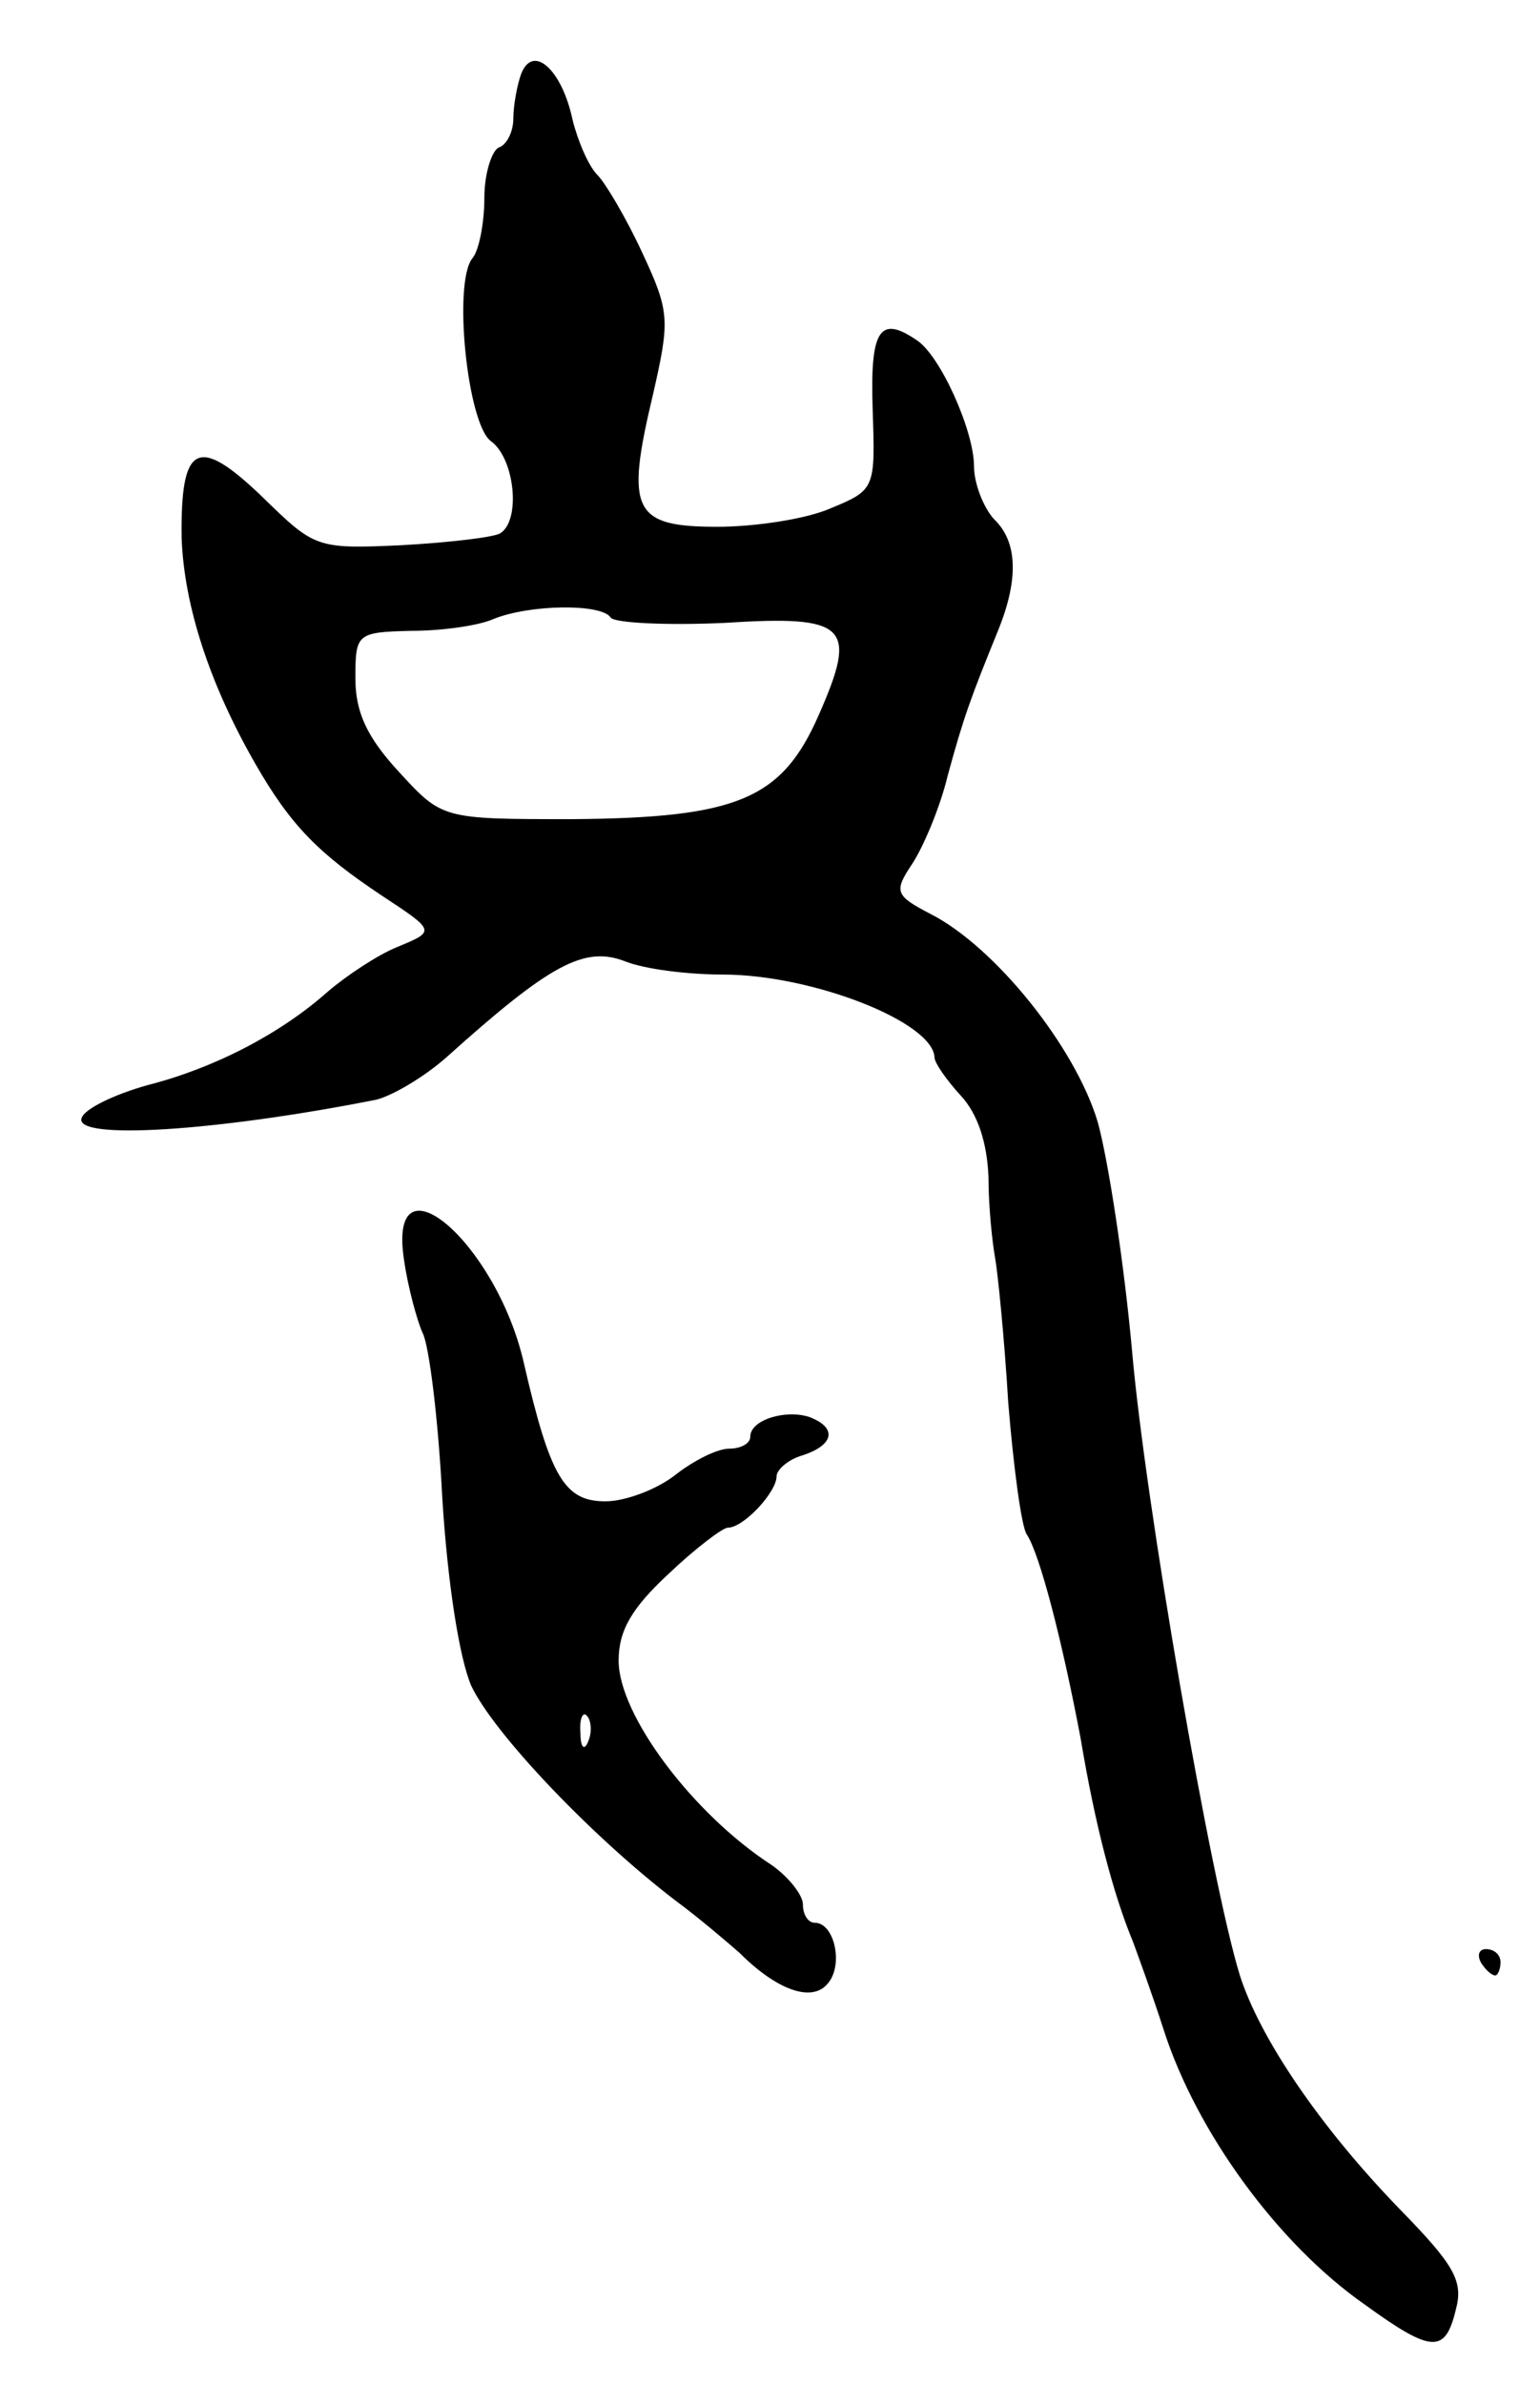 <svg version="1.0" xmlns="http://www.w3.org/2000/svg"
 width="117pt" height="181pt" viewBox="0 0 117 181"
 preserveAspectRatio="xMidYMid meet">
<g transform="translate(0,181) scale(0.1,-0.1)"
fill="#000000" stroke="none">
<path d="M396 1754 c-3 -8 -6 -24 -6 -34 0 -10 -5 -20 -11 -22 -5 -2 -11 -19
-11 -38 0 -19 -4 -40 -9 -46 -15 -18 -4 -126 14 -139 18 -13 23 -60 7 -70 -5
-3 -39 -7 -75 -9 -65 -3 -66 -2 -106 37 -49 47 -62 40 -61 -32 2 -51 21 -110
56 -171 27 -47 48 -68 96 -100 41 -27 41 -27 12 -39 -15 -6 -39 -22 -53 -34
-36 -32 -86 -58 -137 -71 -25 -7 -48 -18 -50 -25 -6 -17 103 -10 224 14 12 3
36 17 53 32 79 71 105 85 136 73 15 -6 48 -10 74 -10 68 0 160 -36 161 -63 0
-4 9 -17 20 -29 13 -14 20 -36 21 -62 0 -23 3 -50 5 -61 2 -11 7 -60 10 -110
4 -49 10 -94 14 -100 10 -15 27 -81 41 -155 11 -66 25 -119 40 -155 4 -11 15
-41 23 -66 25 -78 87 -163 153 -209 51 -37 61 -37 69 -4 6 22 -1 34 -43 77
-61 63 -106 130 -121 177 -22 71 -72 359 -82 475 -6 66 -18 144 -26 173 -17
57 -78 133 -127 158 -27 14 -28 17 -14 38 8 12 21 42 27 67 12 44 17 58 39
112 15 38 14 66 -4 83 -8 9 -15 27 -15 40 0 27 -26 85 -44 96 -28 19 -35 7
-33 -53 2 -60 2 -61 -32 -75 -18 -8 -57 -14 -86 -14 -64 0 -70 12 -49 100 13
57 13 63 -8 108 -12 26 -28 53 -34 59 -7 7 -15 26 -19 42 -8 38 -30 58 -39 35z
m68 -413 c3 -4 42 -6 86 -4 94 6 102 -2 72 -70 -28 -64 -62 -78 -187 -79 -99
0 -99 0 -132 36 -24 26 -33 45 -33 71 0 34 1 35 43 36 23 0 51 4 62 9 27 11
82 12 89 1z"/>
<path d="M307 853 c3 -21 10 -46 14 -55 5 -9 12 -66 15 -125 4 -65 13 -122 22
-143 17 -36 91 -114 155 -163 19 -14 41 -33 49 -40 28 -28 55 -38 67 -23 12
14 5 46 -10 46 -5 0 -9 6 -9 14 0 7 -11 21 -24 30 -60 39 -116 114 -116 155 0
23 10 40 38 66 20 19 41 35 45 35 12 0 37 27 37 39 0 5 9 13 20 16 24 8 26 21
5 29 -18 6 -45 -2 -45 -15 0 -5 -7 -9 -16 -9 -9 0 -27 -9 -41 -20 -14 -11 -38
-20 -53 -20 -31 0 -42 18 -62 105 -21 92 -104 162 -91 78z m140 -365 c-3 -8
-6 -5 -6 6 -1 11 2 17 5 13 3 -3 4 -12 1 -19z"/>
<path d="M1125 320 c3 -5 8 -10 11 -10 2 0 4 5 4 10 0 6 -5 10 -11 10 -5 0 -7
-4 -4 -10z"/>
</g>
</svg>
